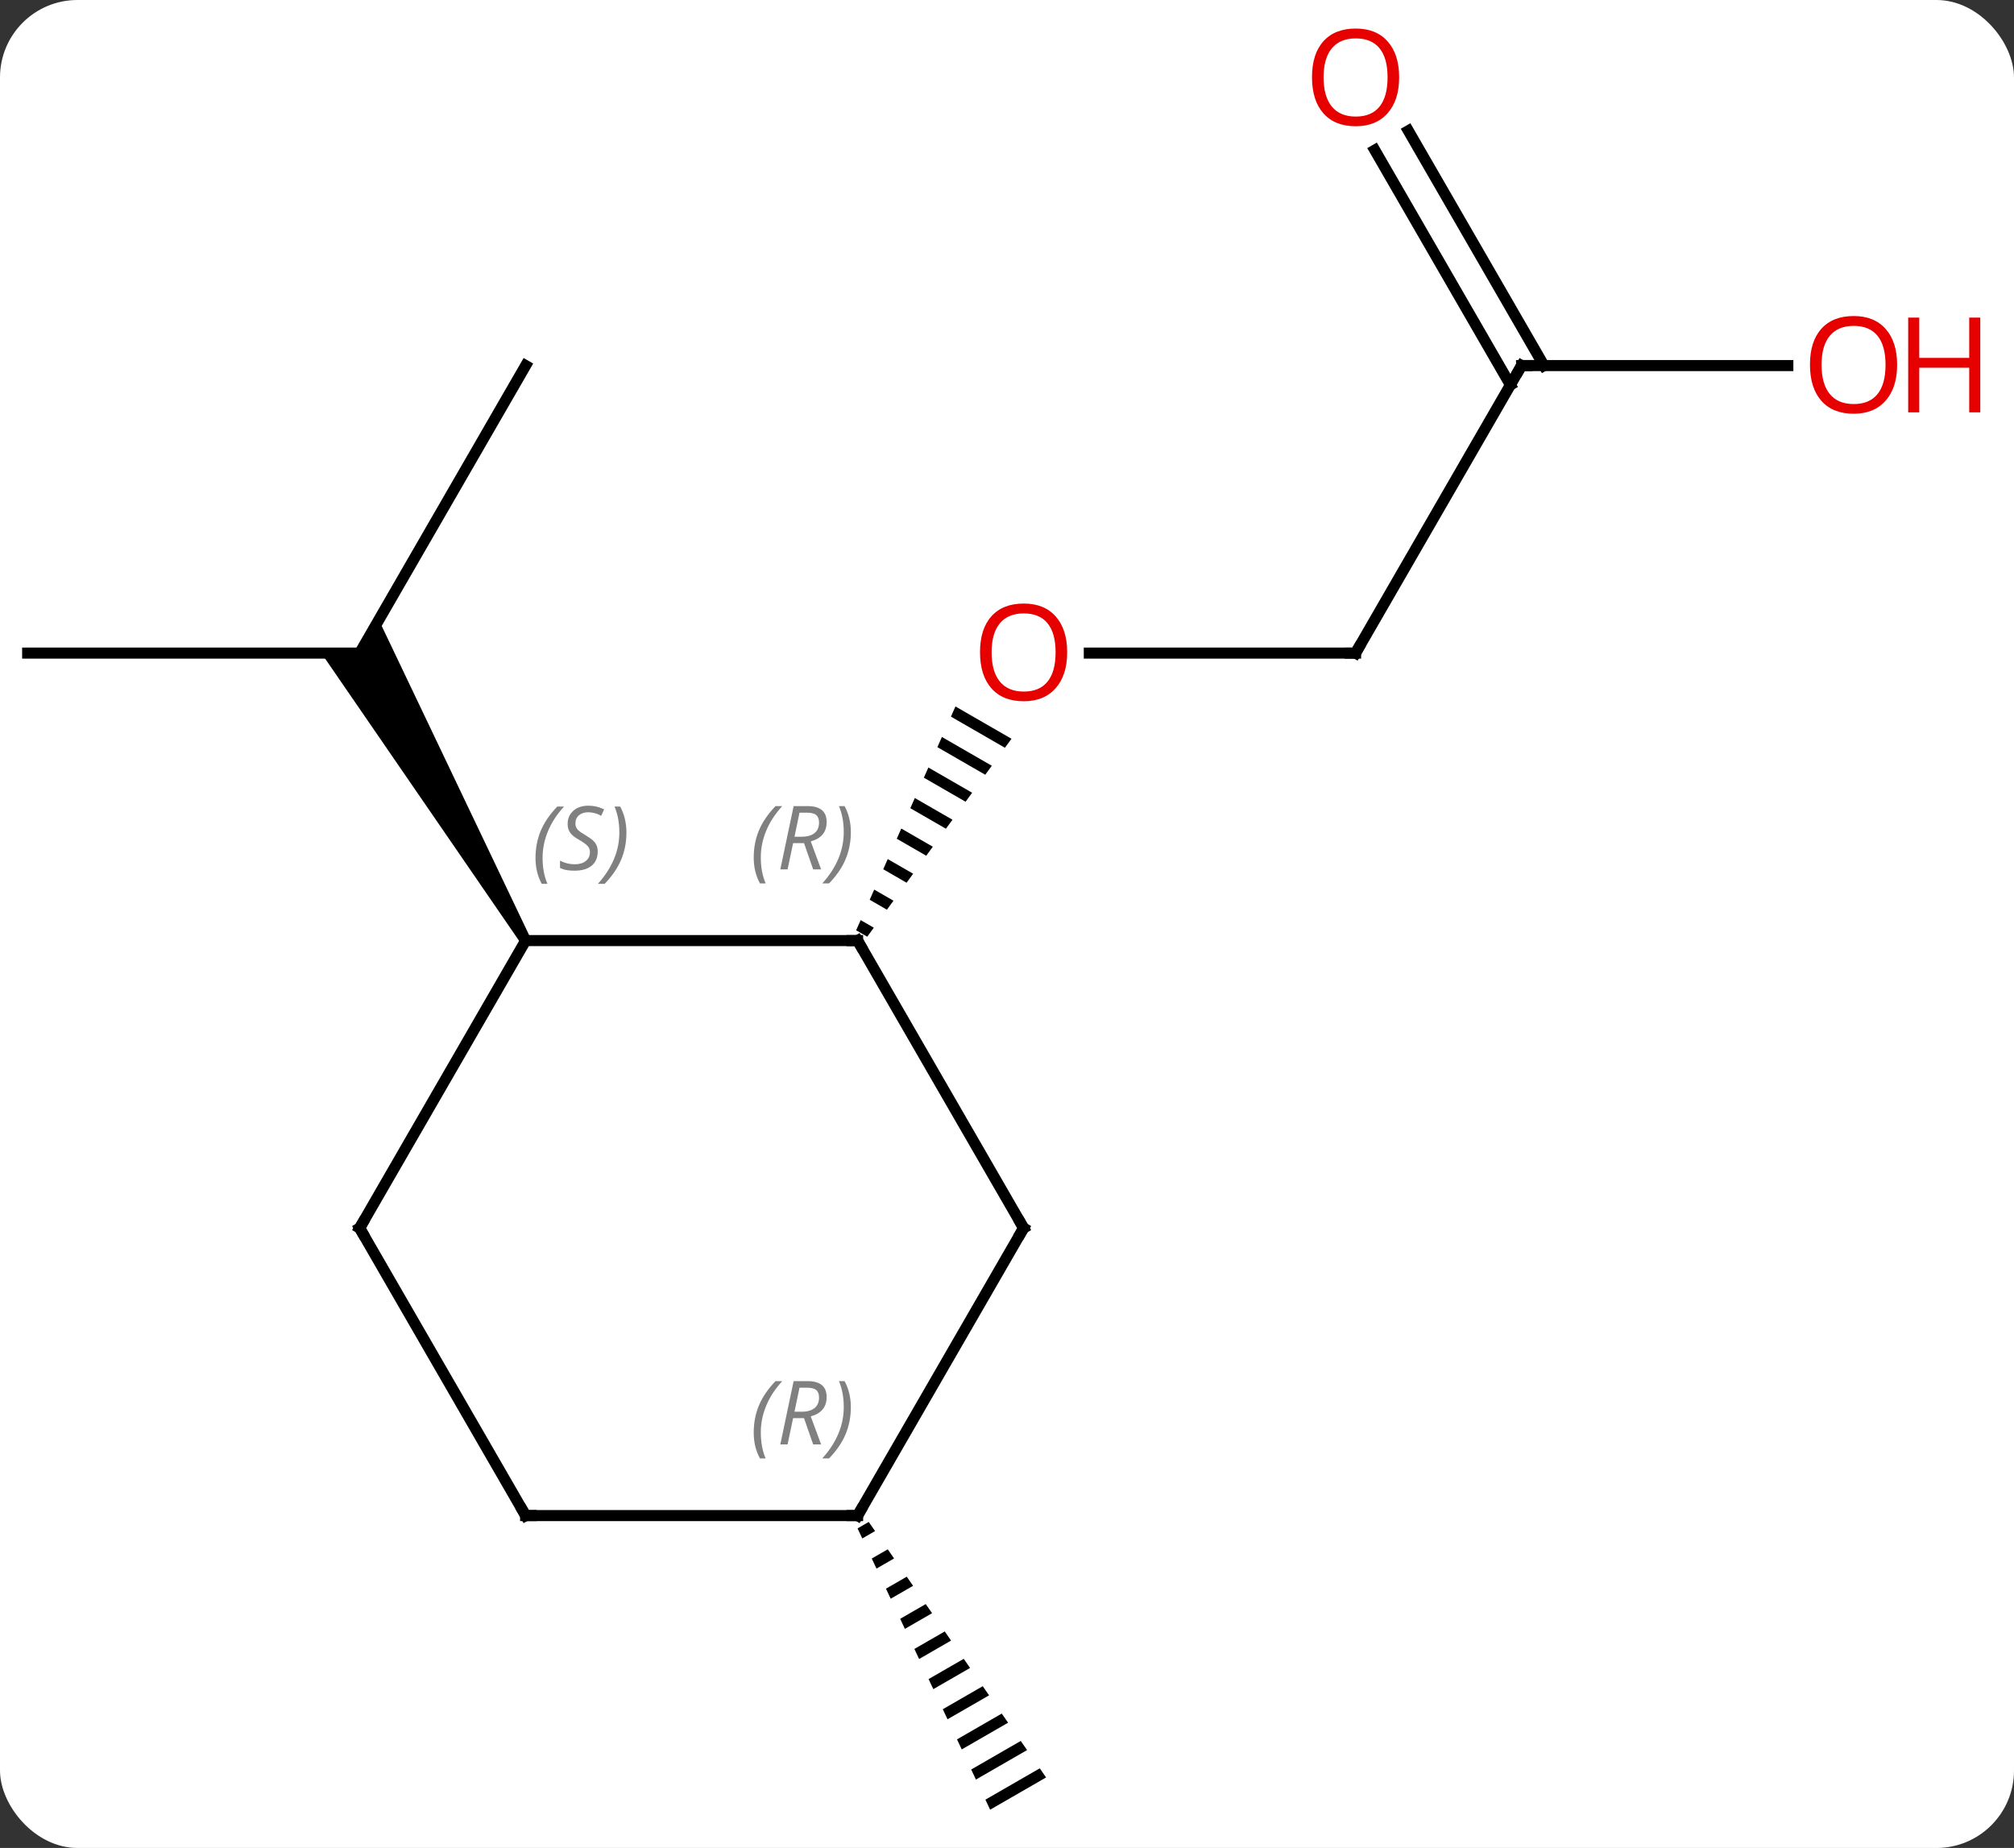 <svg width="182" viewBox="0 0 182 167" style="fill-opacity:1; color-rendering:auto; color-interpolation:auto; text-rendering:auto; stroke:black; stroke-linecap:square; stroke-miterlimit:10; shape-rendering:auto; stroke-opacity:1; fill:black; stroke-dasharray:none; font-weight:normal; stroke-width:1; font-family:'Open Sans'; font-style:normal; stroke-linejoin:miter; font-size:12; stroke-dashoffset:0; image-rendering:auto;" height="167" class="cas-substance-image" xmlns:xlink="http://www.w3.org/1999/xlink" xmlns="http://www.w3.org/2000/svg"><rect x="0" y="0" width="182" height="167" fill="#333333" stroke="none"/><svg class="cas-substance-single-component"><rect y="0" x="0" width="182" stroke="none" ry="7" rx="7" height="167" fill="white" class="cas-substance-group"/><svg y="0" x="0" width="182" viewBox="0 0 182 167" style="fill:black;" height="167" class="cas-substance-single-component-image"><svg><g><g transform="translate(85,85)" style="text-rendering:geometricPrecision; color-rendering:optimizeQuality; color-interpolation:linearRGB; stroke-linecap:butt; image-rendering:optimizeQuality;"><line y2="-25.98" y1="-25.98" x2="37.5" x1="13.438" style="fill:none;"/><path style="stroke:none;" d="M1.342 -21.158 L0.934 -20.238 L0.934 -20.238 L5.812 -17.425 L5.812 -17.425 L6.405 -18.238 L6.405 -18.238 L1.342 -21.158 ZM0.118 -18.399 L-0.29 -17.48 L-0.29 -17.48 L4.035 -14.986 L4.035 -14.986 L4.627 -15.799 L4.627 -15.799 L0.118 -18.399 ZM-1.105 -15.641 L-1.513 -14.721 L-1.513 -14.721 L2.257 -12.547 L2.257 -12.547 L2.85 -13.36 L2.85 -13.36 L-1.105 -15.641 ZM-2.329 -12.882 L-2.737 -11.963 L-2.737 -11.963 L0.48 -10.108 L1.073 -10.921 L1.073 -10.921 L-2.329 -12.882 ZM-3.553 -10.124 L-3.961 -9.204 L-3.961 -9.204 L-1.297 -7.668 L-1.297 -7.668 L-0.705 -8.482 L-3.553 -10.124 ZM-4.777 -7.365 L-5.184 -6.446 L-5.184 -6.446 L-3.075 -5.229 L-3.075 -5.229 L-2.482 -6.042 L-2.482 -6.042 L-4.777 -7.365 ZM-6 -4.607 L-6.408 -3.688 L-4.852 -2.79 L-4.852 -2.79 L-4.259 -3.603 L-4.259 -3.603 L-6 -4.607 ZM-7.224 -1.849 L-7.632 -0.929 L-7.632 -0.929 L-6.629 -0.351 L-6.629 -0.351 L-6.037 -1.164 L-6.037 -1.164 L-7.224 -1.849 Z"/><line y2="-51.963" y1="-25.98" x2="52.5" x1="37.5" style="fill:none;"/><line y2="-51.963" y1="-51.963" x2="76.562" x1="52.5" style="fill:none;"/><line y2="-73.182" y1="-51.963" x2="42.269" x1="54.521" style="fill:none;"/><line y2="-71.432" y1="-50.213" x2="39.238" x1="51.49" style="fill:none;"/><line y2="-25.98" y1="-25.98" x2="-82.5" x1="-52.5" style="fill:none;"/><line y2="-51.963" y1="-25.98" x2="-37.5" x1="-52.5" style="fill:none;"/><path style="stroke:none;" d="M-37.067 -0.25 L-37.933 0.25 L-55.964 -25.98 L-52.5 -25.98 L-50.768 -28.98 Z"/><path style="stroke:none;" d="M-6.495 52.538 L-7.505 53.12 L-7.505 53.12 L-7.077 54.028 L-7.077 54.028 L-5.922 53.362 L-6.495 52.538 ZM-4.777 55.011 L-6.221 55.844 L-6.221 55.844 L-5.793 56.752 L-5.793 56.752 L-4.205 55.836 L-4.205 55.836 L-4.777 55.011 ZM-3.06 57.485 L-4.938 58.568 L-4.938 58.568 L-4.51 59.476 L-4.51 59.476 L-2.488 58.31 L-2.488 58.31 L-3.06 57.485 ZM-1.343 59.959 L-3.654 61.292 L-3.654 61.292 L-3.226 62.2 L-3.226 62.2 L-0.771 60.784 L-0.771 60.784 L-1.343 59.959 ZM0.374 62.433 L-2.37 64.016 L-2.37 64.016 L-1.942 64.923 L-1.942 64.923 L0.946 63.258 L0.946 63.258 L0.374 62.433 ZM2.091 64.907 L-1.086 66.739 L-1.086 66.739 L-0.658 67.647 L-0.658 67.647 L2.663 65.732 L2.663 65.732 L2.091 64.907 ZM3.808 67.381 L0.198 69.463 L0.198 69.463 L0.626 70.371 L0.626 70.371 L4.38 68.206 L4.38 68.206 L3.808 67.381 ZM5.525 69.855 L1.482 72.187 L1.482 72.187 L1.91 73.095 L1.91 73.095 L6.098 70.68 L6.098 70.68 L5.525 69.855 ZM7.242 72.329 L2.765 74.91 L2.765 74.91 L3.193 75.819 L3.193 75.819 L7.815 73.153 L7.815 73.153 L7.242 72.329 ZM8.96 74.803 L4.049 77.634 L4.049 77.634 L4.477 78.542 L4.477 78.542 L9.532 75.627 L9.532 75.627 L8.96 74.803 Z"/><line y2="0" y1="0" x2="-37.5" x1="-7.5" style="fill:none;"/><line y2="25.98" y1="0" x2="7.5" x1="-7.5" style="fill:none;"/><line y2="25.98" y1="0" x2="-52.5" x1="-37.5" style="fill:none;"/><line y2="51.963" y1="25.98" x2="-7.5" x1="7.5" style="fill:none;"/><line y2="51.963" y1="25.98" x2="-37.5" x1="-52.5" style="fill:none;"/><line y2="51.963" y1="51.963" x2="-37.5" x1="-7.5" style="fill:none;"/></g><g transform="translate(85,85)" style="fill:rgb(230,0,0); text-rendering:geometricPrecision; color-rendering:optimizeQuality; image-rendering:optimizeQuality; font-family:'Open Sans'; stroke:rgb(230,0,0); color-interpolation:linearRGB;"><path style="stroke:none;" d="M11.438 -26.05 Q11.438 -23.988 10.398 -22.808 Q9.359 -21.628 7.516 -21.628 Q5.625 -21.628 4.594 -22.793 Q3.562 -23.957 3.562 -26.066 Q3.562 -28.16 4.594 -29.308 Q5.625 -30.457 7.516 -30.457 Q9.375 -30.457 10.406 -29.285 Q11.438 -28.113 11.438 -26.05 ZM4.609 -26.05 Q4.609 -24.316 5.352 -23.41 Q6.094 -22.503 7.516 -22.503 Q8.938 -22.503 9.664 -23.402 Q10.391 -24.3 10.391 -26.05 Q10.391 -27.785 9.664 -28.675 Q8.938 -29.566 7.516 -29.566 Q6.094 -29.566 5.352 -28.668 Q4.609 -27.769 4.609 -26.05 Z"/></g><g transform="translate(85,85)" style="stroke-linecap:butt; text-rendering:geometricPrecision; color-rendering:optimizeQuality; image-rendering:optimizeQuality; font-family:'Open Sans'; color-interpolation:linearRGB; stroke-miterlimit:5;"><path style="fill:none;" d="M37 -25.98 L37.5 -25.98 L37.75 -26.413"/><path style="fill:none;" d="M52.25 -51.53 L52.5 -51.963 L53 -51.963"/><path style="fill:rgb(230,0,0); stroke:none;" d="M86.438 -52.033 Q86.438 -49.971 85.398 -48.791 Q84.359 -47.611 82.516 -47.611 Q80.625 -47.611 79.594 -48.776 Q78.562 -49.94 78.562 -52.049 Q78.562 -54.143 79.594 -55.291 Q80.625 -56.44 82.516 -56.44 Q84.375 -56.44 85.406 -55.268 Q86.438 -54.096 86.438 -52.033 ZM79.609 -52.033 Q79.609 -50.299 80.352 -49.393 Q81.094 -48.486 82.516 -48.486 Q83.938 -48.486 84.664 -49.385 Q85.391 -50.283 85.391 -52.033 Q85.391 -53.768 84.664 -54.658 Q83.938 -55.549 82.516 -55.549 Q81.094 -55.549 80.352 -54.651 Q79.609 -53.752 79.609 -52.033 Z"/><path style="fill:rgb(230,0,0); stroke:none;" d="M93.953 -47.736 L92.953 -47.736 L92.953 -51.768 L88.438 -51.768 L88.438 -47.736 L87.438 -47.736 L87.438 -56.299 L88.438 -56.299 L88.438 -52.658 L92.953 -52.658 L92.953 -56.299 L93.953 -56.299 L93.953 -47.736 Z"/><path style="fill:rgb(230,0,0); stroke:none;" d="M41.438 -78.013 Q41.438 -75.951 40.398 -74.771 Q39.359 -73.591 37.516 -73.591 Q35.625 -73.591 34.594 -74.755 Q33.562 -75.92 33.562 -78.029 Q33.562 -80.123 34.594 -81.271 Q35.625 -82.42 37.516 -82.42 Q39.375 -82.42 40.406 -81.248 Q41.438 -80.076 41.438 -78.013 ZM34.609 -78.013 Q34.609 -76.279 35.352 -75.373 Q36.094 -74.466 37.516 -74.466 Q38.938 -74.466 39.664 -75.365 Q40.391 -76.263 40.391 -78.013 Q40.391 -79.748 39.664 -80.638 Q38.938 -81.529 37.516 -81.529 Q36.094 -81.529 35.352 -80.63 Q34.609 -79.732 34.609 -78.013 Z"/><path style="fill:none;" d="M-8 -0 L-7.5 0 L-7.25 0.433"/></g><g transform="translate(85,85)" style="stroke-linecap:butt; font-size:8.4px; fill:gray; text-rendering:geometricPrecision; image-rendering:optimizeQuality; color-rendering:optimizeQuality; font-family:'Open Sans'; font-style:italic; stroke:gray; color-interpolation:linearRGB; stroke-miterlimit:5;"><path style="stroke:none;" d="M-16.888 -7.496 Q-16.888 -8.824 -16.42 -9.949 Q-15.951 -11.074 -14.92 -12.153 L-14.31 -12.153 Q-15.279 -11.09 -15.763 -9.918 Q-16.248 -8.746 -16.248 -7.512 Q-16.248 -6.184 -15.81 -5.168 L-16.326 -5.168 Q-16.888 -6.199 -16.888 -7.496 ZM-13.328 -8.809 L-13.828 -6.434 L-14.485 -6.434 L-13.281 -12.153 L-12.031 -12.153 Q-10.297 -12.153 -10.297 -10.715 Q-10.297 -9.356 -11.735 -8.965 L-10.797 -6.434 L-11.516 -6.434 L-12.344 -8.809 L-13.328 -8.809 ZM-12.75 -11.559 Q-13.141 -9.637 -13.203 -9.387 L-12.547 -9.387 Q-11.797 -9.387 -11.391 -9.715 Q-10.985 -10.043 -10.985 -10.668 Q-10.985 -11.137 -11.242 -11.348 Q-11.5 -11.559 -12.094 -11.559 L-12.75 -11.559 ZM-8.111 -9.809 Q-8.111 -8.481 -8.588 -7.348 Q-9.064 -6.215 -10.08 -5.168 L-10.689 -5.168 Q-8.752 -7.324 -8.752 -9.809 Q-8.752 -11.137 -9.189 -12.153 L-8.674 -12.153 Q-8.111 -11.09 -8.111 -9.809 Z"/><path style="stroke:none;" d="M-36.608 -7.457 Q-36.608 -8.785 -36.14 -9.91 Q-35.671 -11.035 -34.64 -12.113 L-34.03 -12.113 Q-34.999 -11.051 -35.483 -9.879 Q-35.968 -8.707 -35.968 -7.473 Q-35.968 -6.145 -35.53 -5.129 L-36.046 -5.129 Q-36.608 -6.16 -36.608 -7.457 ZM-30.986 -8.051 Q-30.986 -7.223 -31.533 -6.77 Q-32.08 -6.316 -33.08 -6.316 Q-33.486 -6.316 -33.798 -6.371 Q-34.111 -6.426 -34.392 -6.566 L-34.392 -7.223 Q-33.767 -6.895 -33.064 -6.895 Q-32.439 -6.895 -32.064 -7.191 Q-31.689 -7.488 -31.689 -8.004 Q-31.689 -8.316 -31.892 -8.543 Q-32.095 -8.77 -32.658 -9.098 Q-33.252 -9.426 -33.478 -9.754 Q-33.705 -10.082 -33.705 -10.535 Q-33.705 -11.27 -33.189 -11.73 Q-32.673 -12.191 -31.83 -12.191 Q-31.455 -12.191 -31.119 -12.113 Q-30.783 -12.035 -30.408 -11.863 L-30.673 -11.27 Q-30.923 -11.426 -31.244 -11.512 Q-31.564 -11.598 -31.83 -11.598 Q-32.361 -11.598 -32.681 -11.324 Q-33.002 -11.051 -33.002 -10.582 Q-33.002 -10.379 -32.931 -10.23 Q-32.861 -10.082 -32.72 -9.949 Q-32.58 -9.816 -32.158 -9.566 Q-31.595 -9.223 -31.392 -9.027 Q-31.189 -8.832 -31.087 -8.598 Q-30.986 -8.363 -30.986 -8.051 ZM-28.391 -9.77 Q-28.391 -8.441 -28.868 -7.309 Q-29.345 -6.176 -30.36 -5.129 L-30.97 -5.129 Q-29.032 -7.285 -29.032 -9.77 Q-29.032 -11.098 -29.47 -12.113 L-28.954 -12.113 Q-28.391 -11.051 -28.391 -9.77 Z"/><path style="fill:none; stroke:black;" d="M7.25 25.547 L7.5 25.98 L7.25 26.413"/><path style="fill:none; stroke:black;" d="M-52.25 25.547 L-52.5 25.98 L-52.25 26.413"/><path style="fill:none; stroke:black;" d="M-7.25 51.53 L-7.5 51.963 L-8 51.963"/><path style="stroke:none;" d="M-16.889 44.467 Q-16.889 43.139 -16.42 42.014 Q-15.952 40.889 -14.92 39.811 L-14.311 39.811 Q-15.28 40.873 -15.764 42.045 Q-16.248 43.217 -16.248 44.451 Q-16.248 45.78 -15.811 46.795 L-16.327 46.795 Q-16.889 45.764 -16.889 44.467 ZM-13.329 43.155 L-13.829 45.53 L-14.485 45.53 L-13.282 39.811 L-12.032 39.811 Q-10.298 39.811 -10.298 41.248 Q-10.298 42.608 -11.735 42.998 L-10.798 45.53 L-11.517 45.53 L-12.345 43.155 L-13.329 43.155 ZM-12.751 40.405 Q-13.142 42.326 -13.204 42.576 L-12.548 42.576 Q-11.798 42.576 -11.392 42.248 Q-10.985 41.92 -10.985 41.295 Q-10.985 40.826 -11.243 40.615 Q-11.501 40.405 -12.095 40.405 L-12.751 40.405 ZM-8.112 42.155 Q-8.112 43.483 -8.588 44.615 Q-9.065 45.748 -10.081 46.795 L-10.69 46.795 Q-8.752 44.639 -8.752 42.155 Q-8.752 40.826 -9.19 39.811 L-8.674 39.811 Q-8.112 40.873 -8.112 42.155 Z"/><path style="fill:none; stroke:black;" d="M-37.75 51.53 L-37.5 51.963 L-37 51.963"/></g></g></svg></svg></svg></svg>